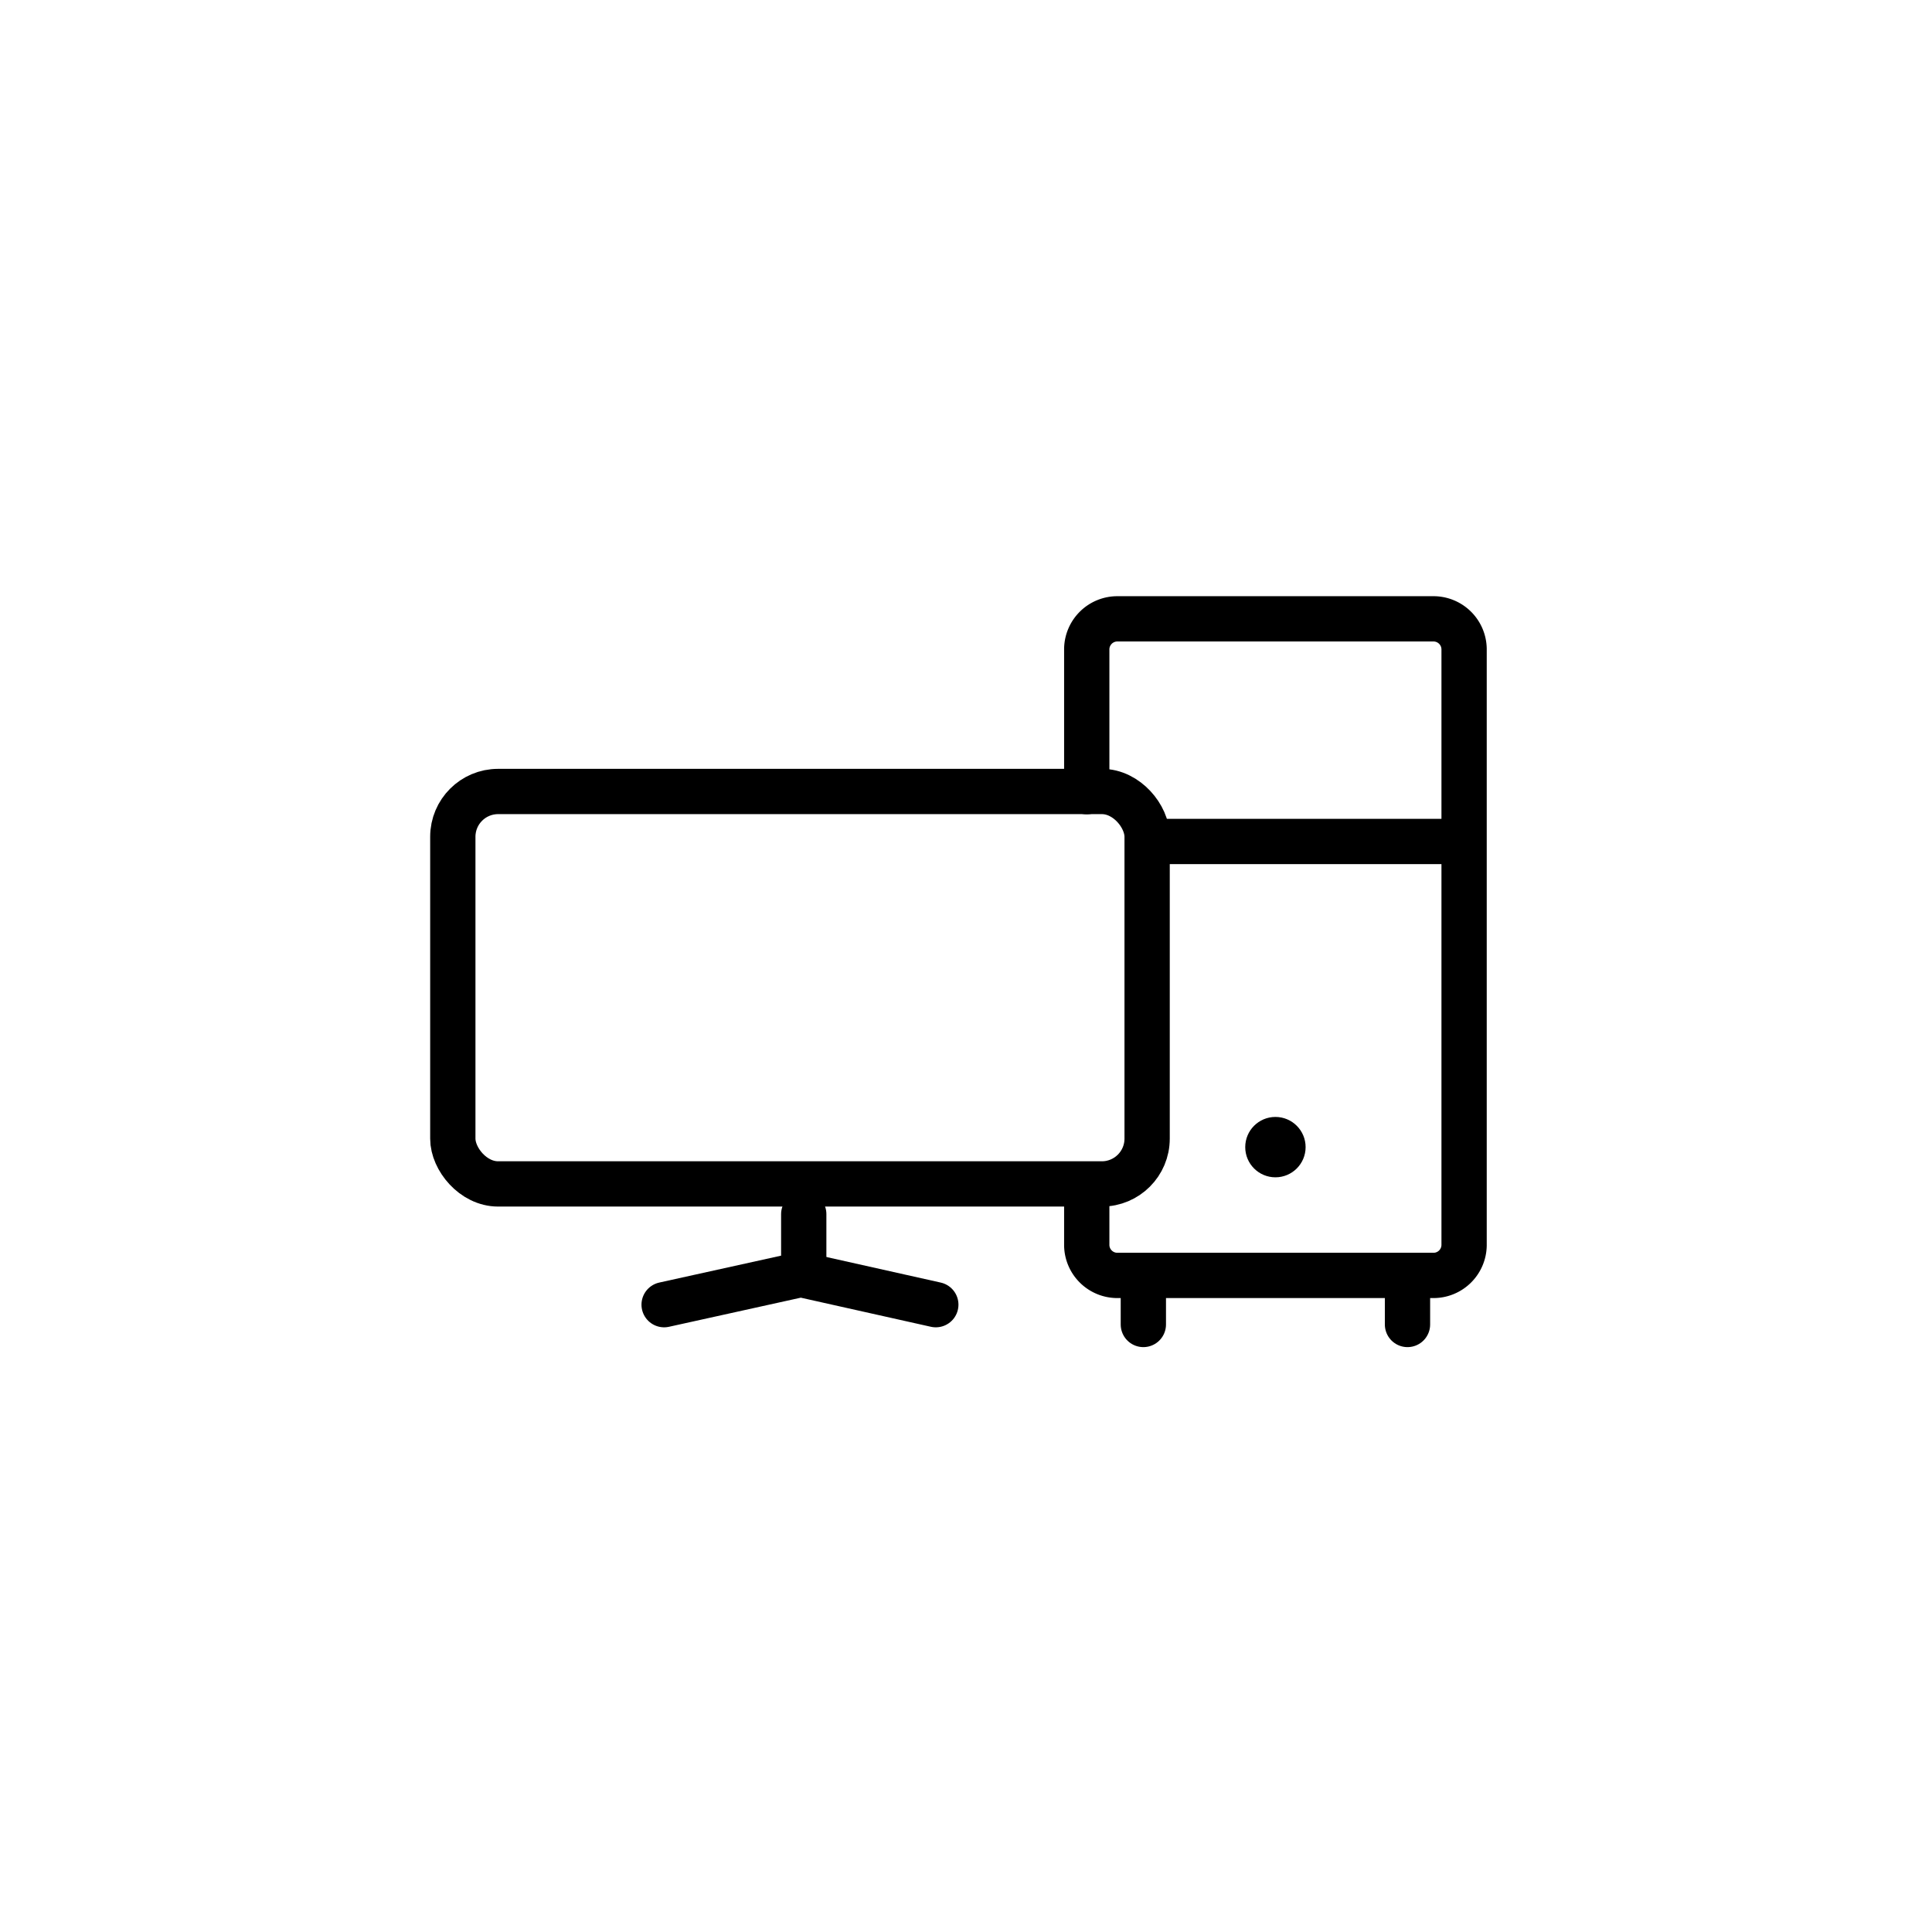 <svg id="_05img_PC_80" data-name="05img_PC_80" xmlns="http://www.w3.org/2000/svg" width="128" height="128" viewBox="0 0 128 128">
  <rect id="Rectangle" width="128" height="128" fill="none"/>
  <g id="ic" transform="translate(30 41)">
    <g id="monitor" transform="translate(0 11)">
      <rect id="Rectangle-2" data-name="Rectangle" width="46" height="26" rx="3" transform="translate(0 0.438)" fill="none" stroke="#000" stroke-linecap="round" stroke-linejoin="round" stroke-miterlimit="10" stroke-width="3"/>
      <path id="Stroke_3" data-name="Stroke 3" d="M0,2,9.057,0,18,2" transform="translate(14 32.438)" fill="none" stroke="#000" stroke-linecap="round" stroke-linejoin="round" stroke-miterlimit="10" stroke-width="3"/>
      <path id="Line" d="M1.25,0V4" transform="translate(22 28.438)" fill="none" stroke="#000" stroke-linecap="round" stroke-linejoin="round" stroke-miterlimit="10" stroke-width="3"/>
    </g>
    <g id="pc" transform="translate(42)">
      <path id="Path" d="M0,11.448V1.992A2.028,2.028,0,0,1,2.063,0H22.938A2.028,2.028,0,0,1,25,1.992V41.508A2.028,2.028,0,0,1,22.938,43.5H2.063A2.028,2.028,0,0,1,0,41.508V37.819" fill="none" stroke="#000" stroke-linecap="round" stroke-linejoin="round" stroke-miterlimit="10" stroke-width="3"/>
      <circle id="Oval" cx="2" cy="2" r="2" transform="translate(10.5 33)"/>
      <path id="Line-2" data-name="Line" d="M0,1H18" transform="translate(5.75 13.75)" fill="none" stroke="#000" stroke-linecap="square" stroke-miterlimit="10" stroke-width="3"/>
      <path id="Line-3" data-name="Line" d="M1,0V2" transform="translate(20.25 44.75)" fill="none" stroke="#000" stroke-linecap="round" stroke-miterlimit="10" stroke-width="3"/>
      <path id="Line-4" data-name="Line" d="M1,0V2" transform="translate(2.75 44.75)" fill="none" stroke="#000" stroke-linecap="round" stroke-miterlimit="10" stroke-width="3"/>
    </g>
  </g>
</svg>

